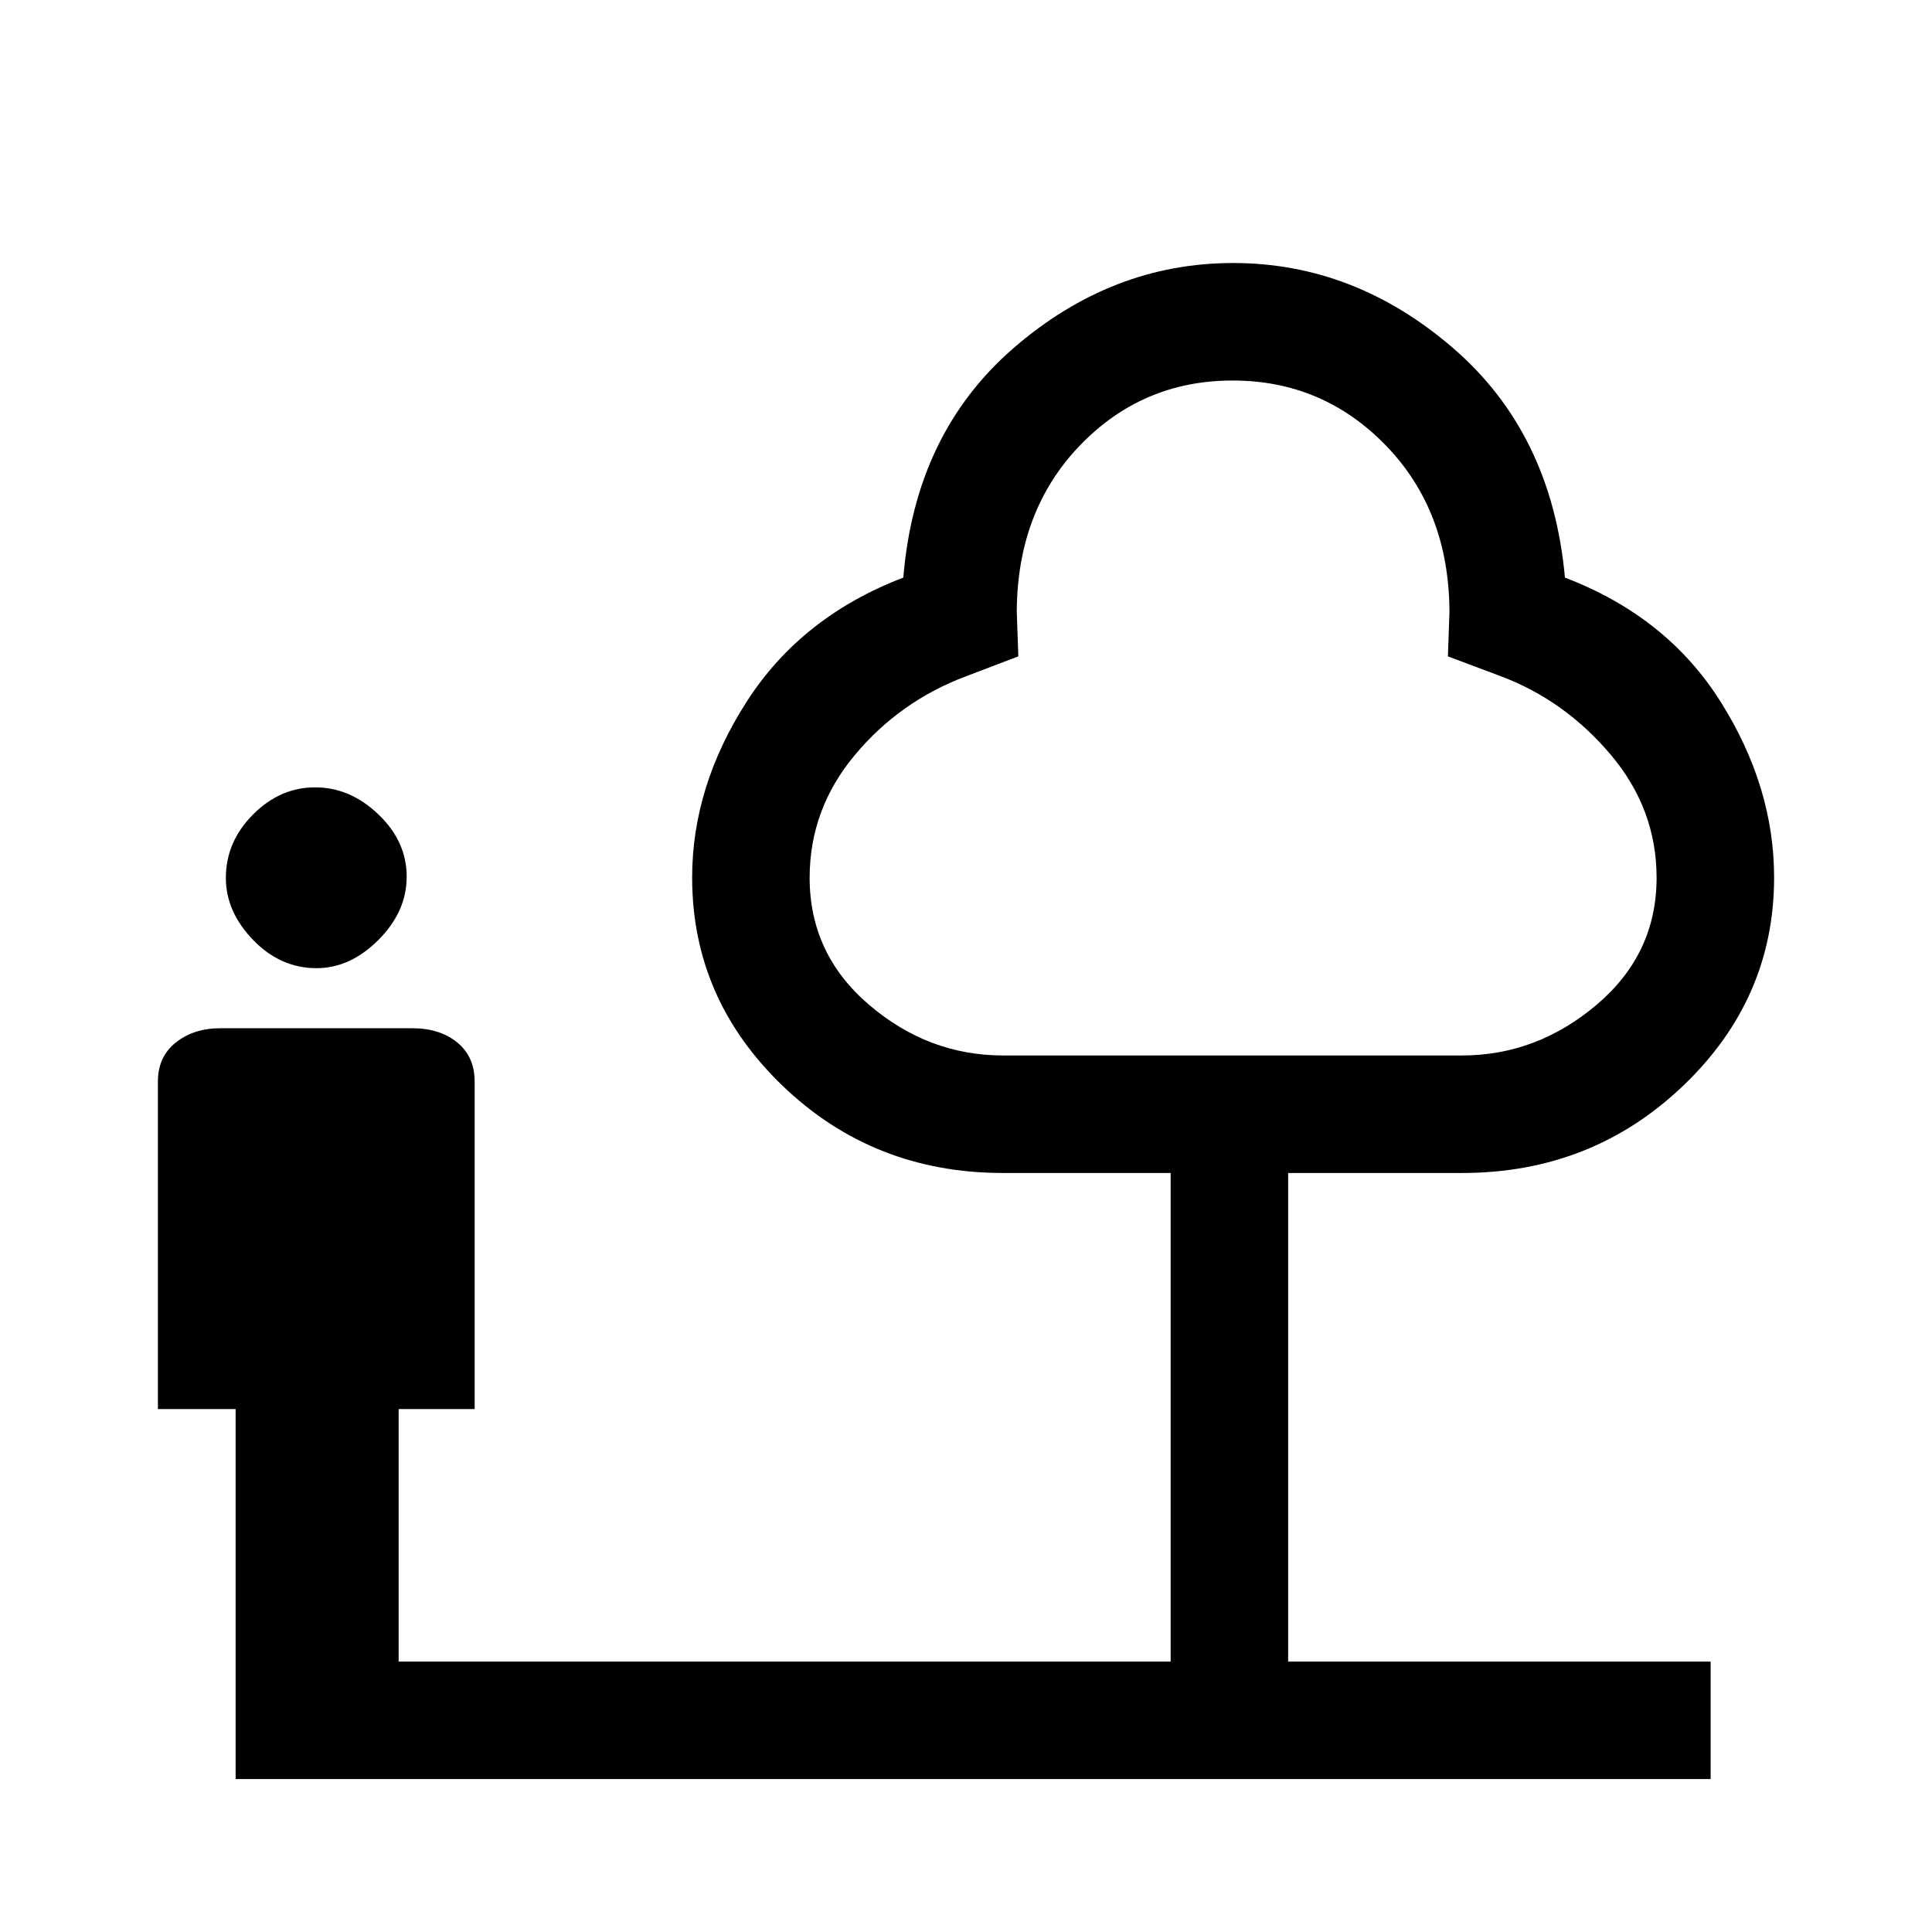 <svg xmlns="http://www.w3.org/2000/svg" height="48" viewBox="0 -960 960 960" width="48"><path d="M157.24-478.92q-17.93 0-31.47-14.03-13.54-14.04-13.54-30.81 0-17.93 13.45-31.47t30.88-13.54q17.44 0 31.48 13.45t14.04 30.89q0 17.43-14.04 31.47-14.03 14.04-30.8 14.04ZM117.08-76v-183.85H78.46v-162.76q0-12.33 8.93-19.4 8.92-7.07 22.12-7.07h95.29q13.74 0 22.39 7.07 8.66 7.07 8.66 19.4v162.76h-37.77v125.47h383.61v-242.77h-83.31q-64.36 0-109.41-43.23t-45.05-103.58q0-45.19 27.12-87.42 27.12-42.23 77.81-61.62 5.92-71.69 54.73-114 48.81-42.31 109.15-42.31 60.35 0 109.35 42.31 49 42.31 55.53 114 50.7 19.39 77.31 61.62 26.62 42.23 26.62 87.42 0 60.35-45.31 103.58t-109.77 43.23h-86.38v242.77H850V-76H117.08Zm381.4-359.54h227.88q37.24 0 67.02-25.22 29.77-25.22 29.77-63.09 0-34.14-22.77-61.12-22.77-26.97-54.46-38.95l-26.46-9.93.77-22.23q-.23-50.15-31.54-82.5-31.32-32.34-76.2-32.34-44.89 0-75.96 32.34-31.07 32.35-31.3 82.5l.77 22.23-26.08 9.93q-32.92 12.38-55.27 39.23-22.34 26.85-22.34 60.84 0 37.87 29.47 63.09 29.47 25.22 66.7 25.22Zm114.75-168.69Z"/></svg>